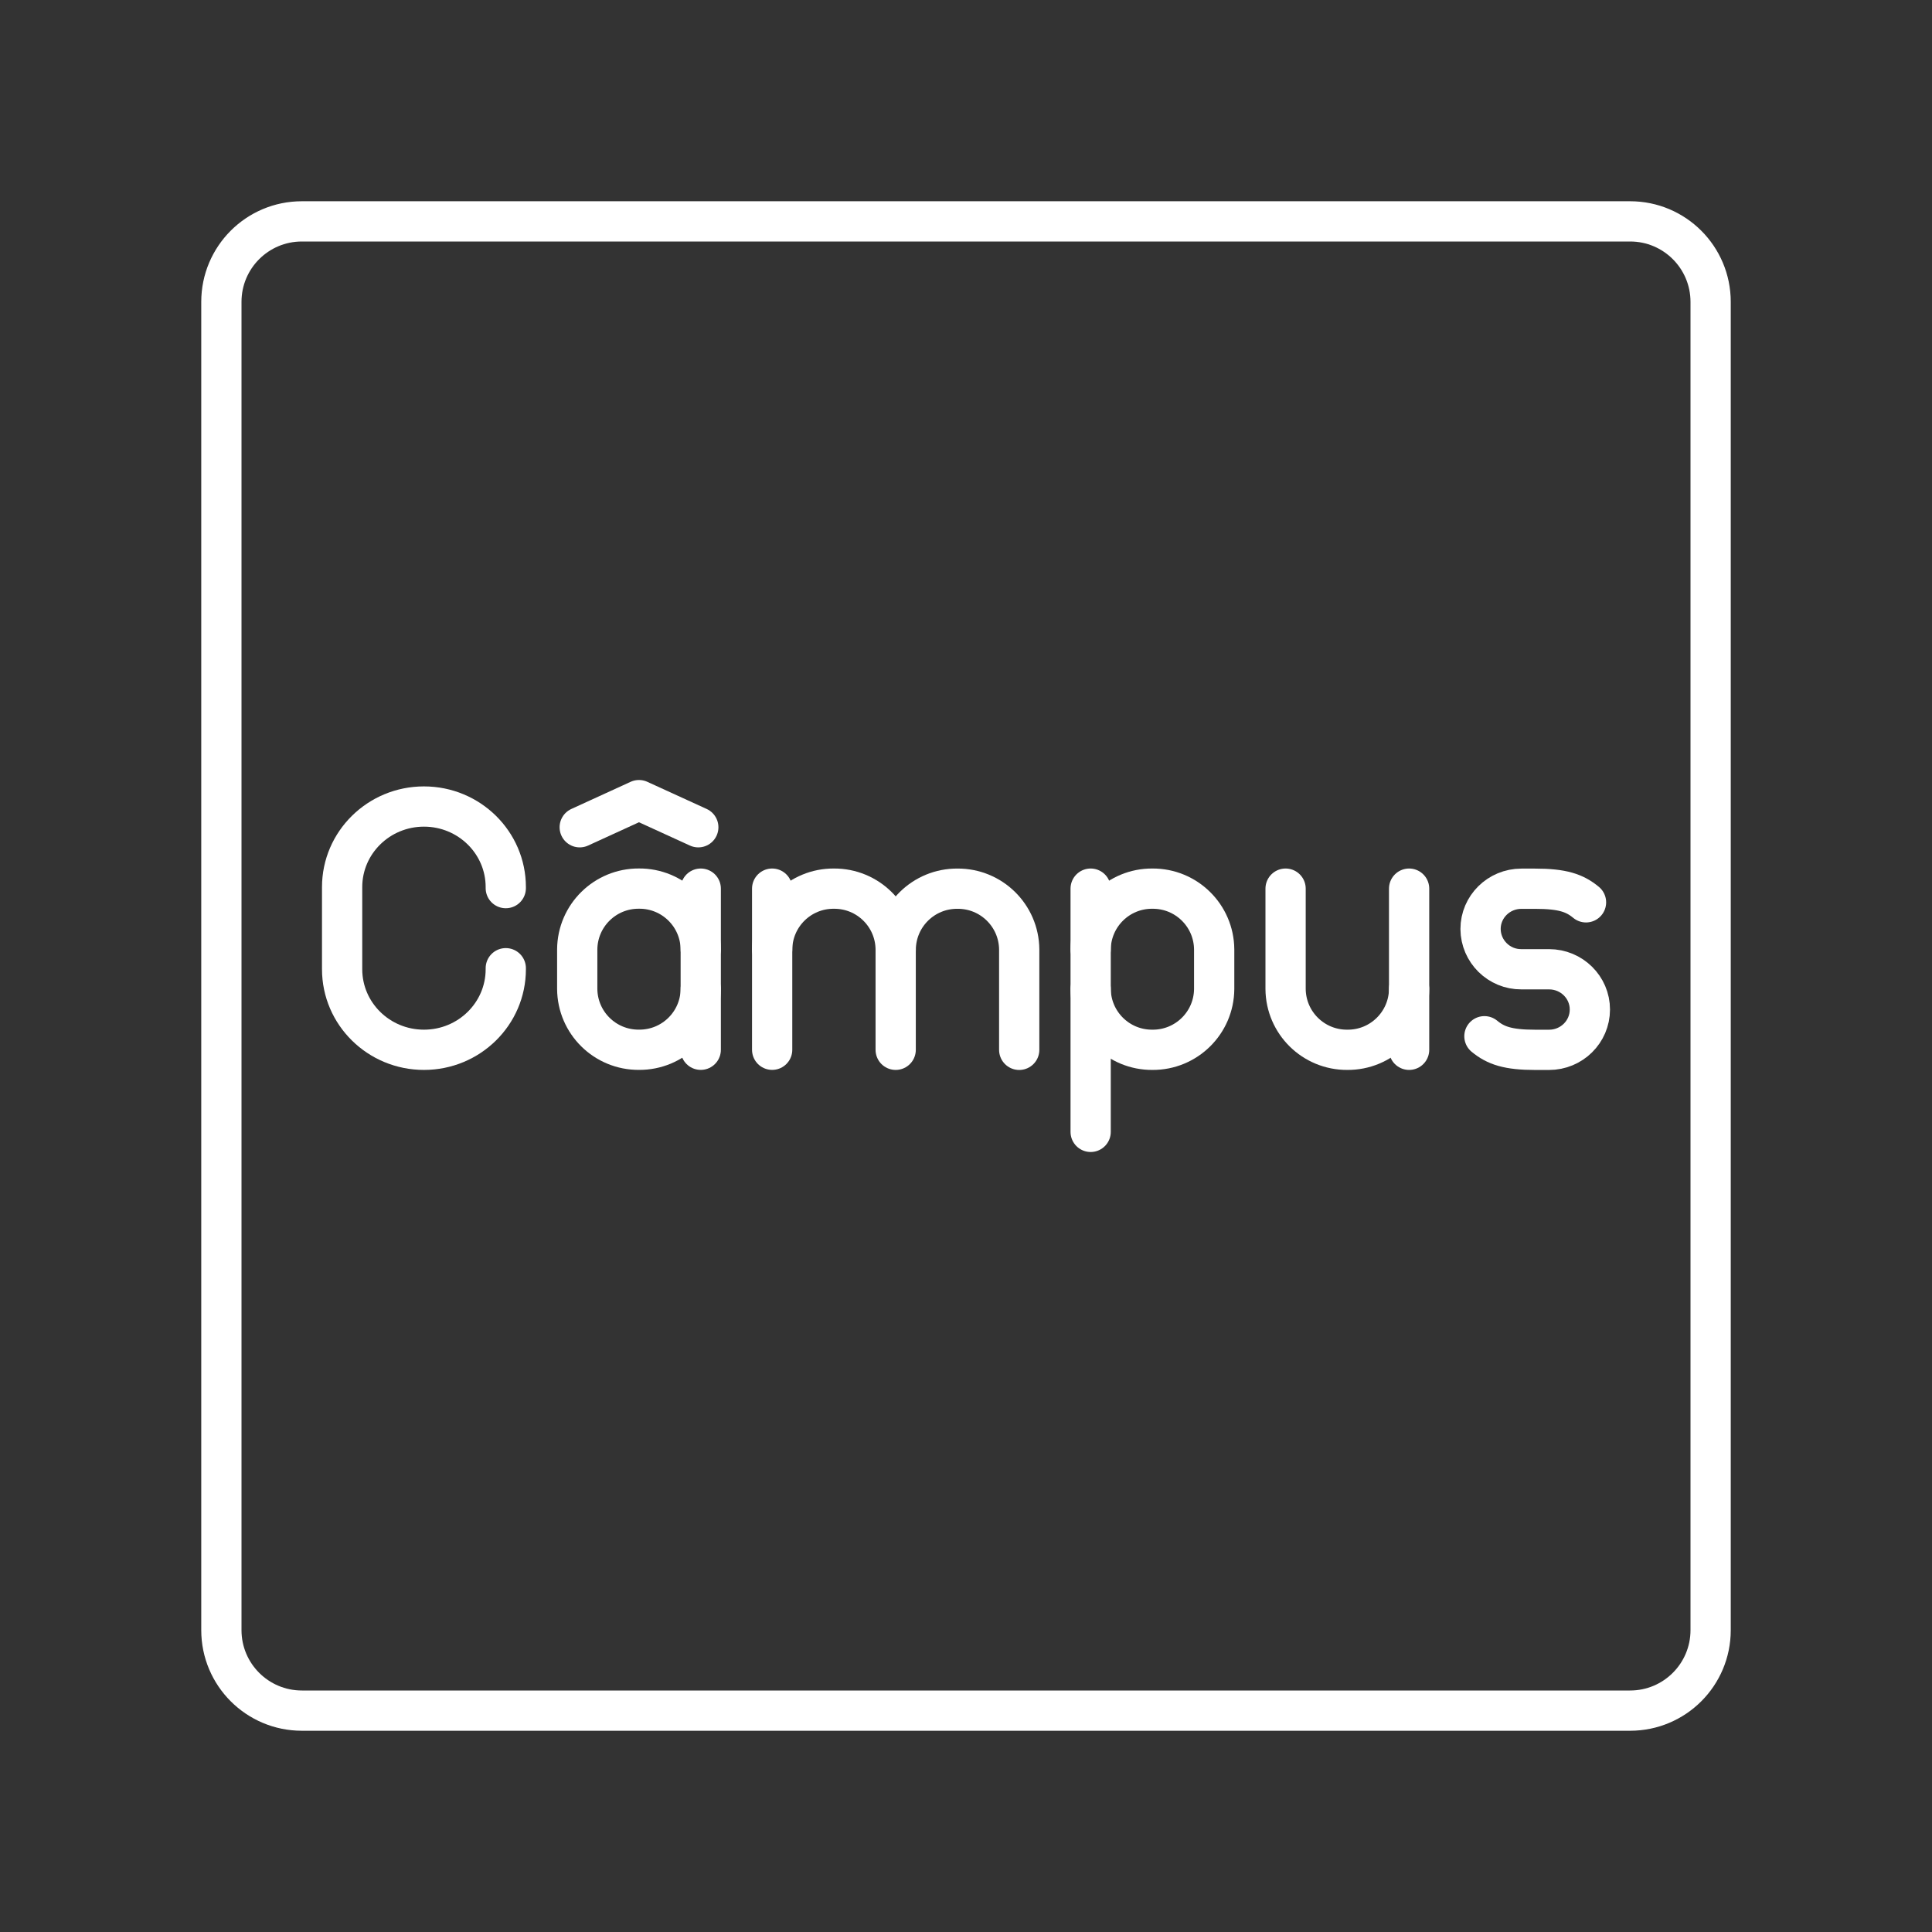 <?xml version="1.0" encoding="UTF-8"?><svg id="a" xmlns="http://www.w3.org/2000/svg" viewBox="0 0 48 48"><rect x="0" y="0" width="48" height="48" fill="#333333" stroke="none"/><defs><style>.b{fill:none;stroke:#fff;stroke-linecap:round;stroke-linejoin:round;}</style></defs><path class="b" d="M40.5,5.5H7.5c-1.105,0-2,.895-2,2v33c0,1.105.895,2,2,2h33c1.105,0,2-.895,2-2V7.5c0-1.105-.895-2-2-2"/><polyline class="b" points="14.403 20.553 15.875 19.879 17.349 20.553"/><path class="b" d="M36.88,25.745c.28.231.583.338,1.262.338h.344c.56,0,1.014-.448,1.014-1.002h0c0-.552-.454-1-1.014-1h-.688c-.556.004-1.01-.444-1.014-1,0-0,0-.001,0-.001h0c0-.552.454-1,1.014-1h.344c.679,0,.982.106,1.262.338"/><line class="b" x1="35.009" y1="24.571" x2="35.009" y2="26.082"/><path class="b" d="M31.94,22.078v2.493c.006.841.693,1.517,1.534,1.511h0c.841.007,1.528-.669,1.535-1.51,0-0,0-.001,0-.001v-2.493"/><line class="b" x1="27.097" y1="22.078" x2="27.097" y2="28.121"/><path class="b" d="M27.097,24.571c.006.841.693,1.517,1.534,1.511 0,0,.001,0,.001,0h0c.841.006,1.528-.67,1.534-1.511h0v-.983c-.007-.841-.693-1.516-1.534-1.51h0c-.841-.007-1.528.669-1.535,1.51h0"/><path class="b" d="M22.254,23.589c.007-.841.693-1.516,1.534-1.51h0c.841-.006,1.527.67,1.534,1.51v2.494"/><line class="b" x1="19.184" y1="22.078" x2="19.184" y2="26.081"/><path class="b" d="M19.184,23.588c.007-.841.694-1.517,1.535-1.51h0c.841-.006,1.527.67,1.534,1.51v2.494"/><line class="b" x1="17.41" y1="26.081" x2="17.41" y2="22.078"/><path class="b" d="M17.41,24.57c-.006.841-.693,1.517-1.534,1.511-0,0-.001,0-.001,0h0c-.841.006-1.528-.67-1.534-1.511,0,0,0,0,0,0v-.982c.006-.841.693-1.517,1.534-1.511h0c.841-.007,1.528.669,1.535,1.51,0,0,0,.001,0,.001"/><path class="b" d="M12.566,24.055v.025c0,1.106-.91,2.002-2.033,2.002h0c-1.123,0-2.033-.896-2.033-2.002v-2.04c0-1.106.911-2.002,2.033-2.002h0c1.123,0,2.033.896,2.033,2.002v.025"/></svg>